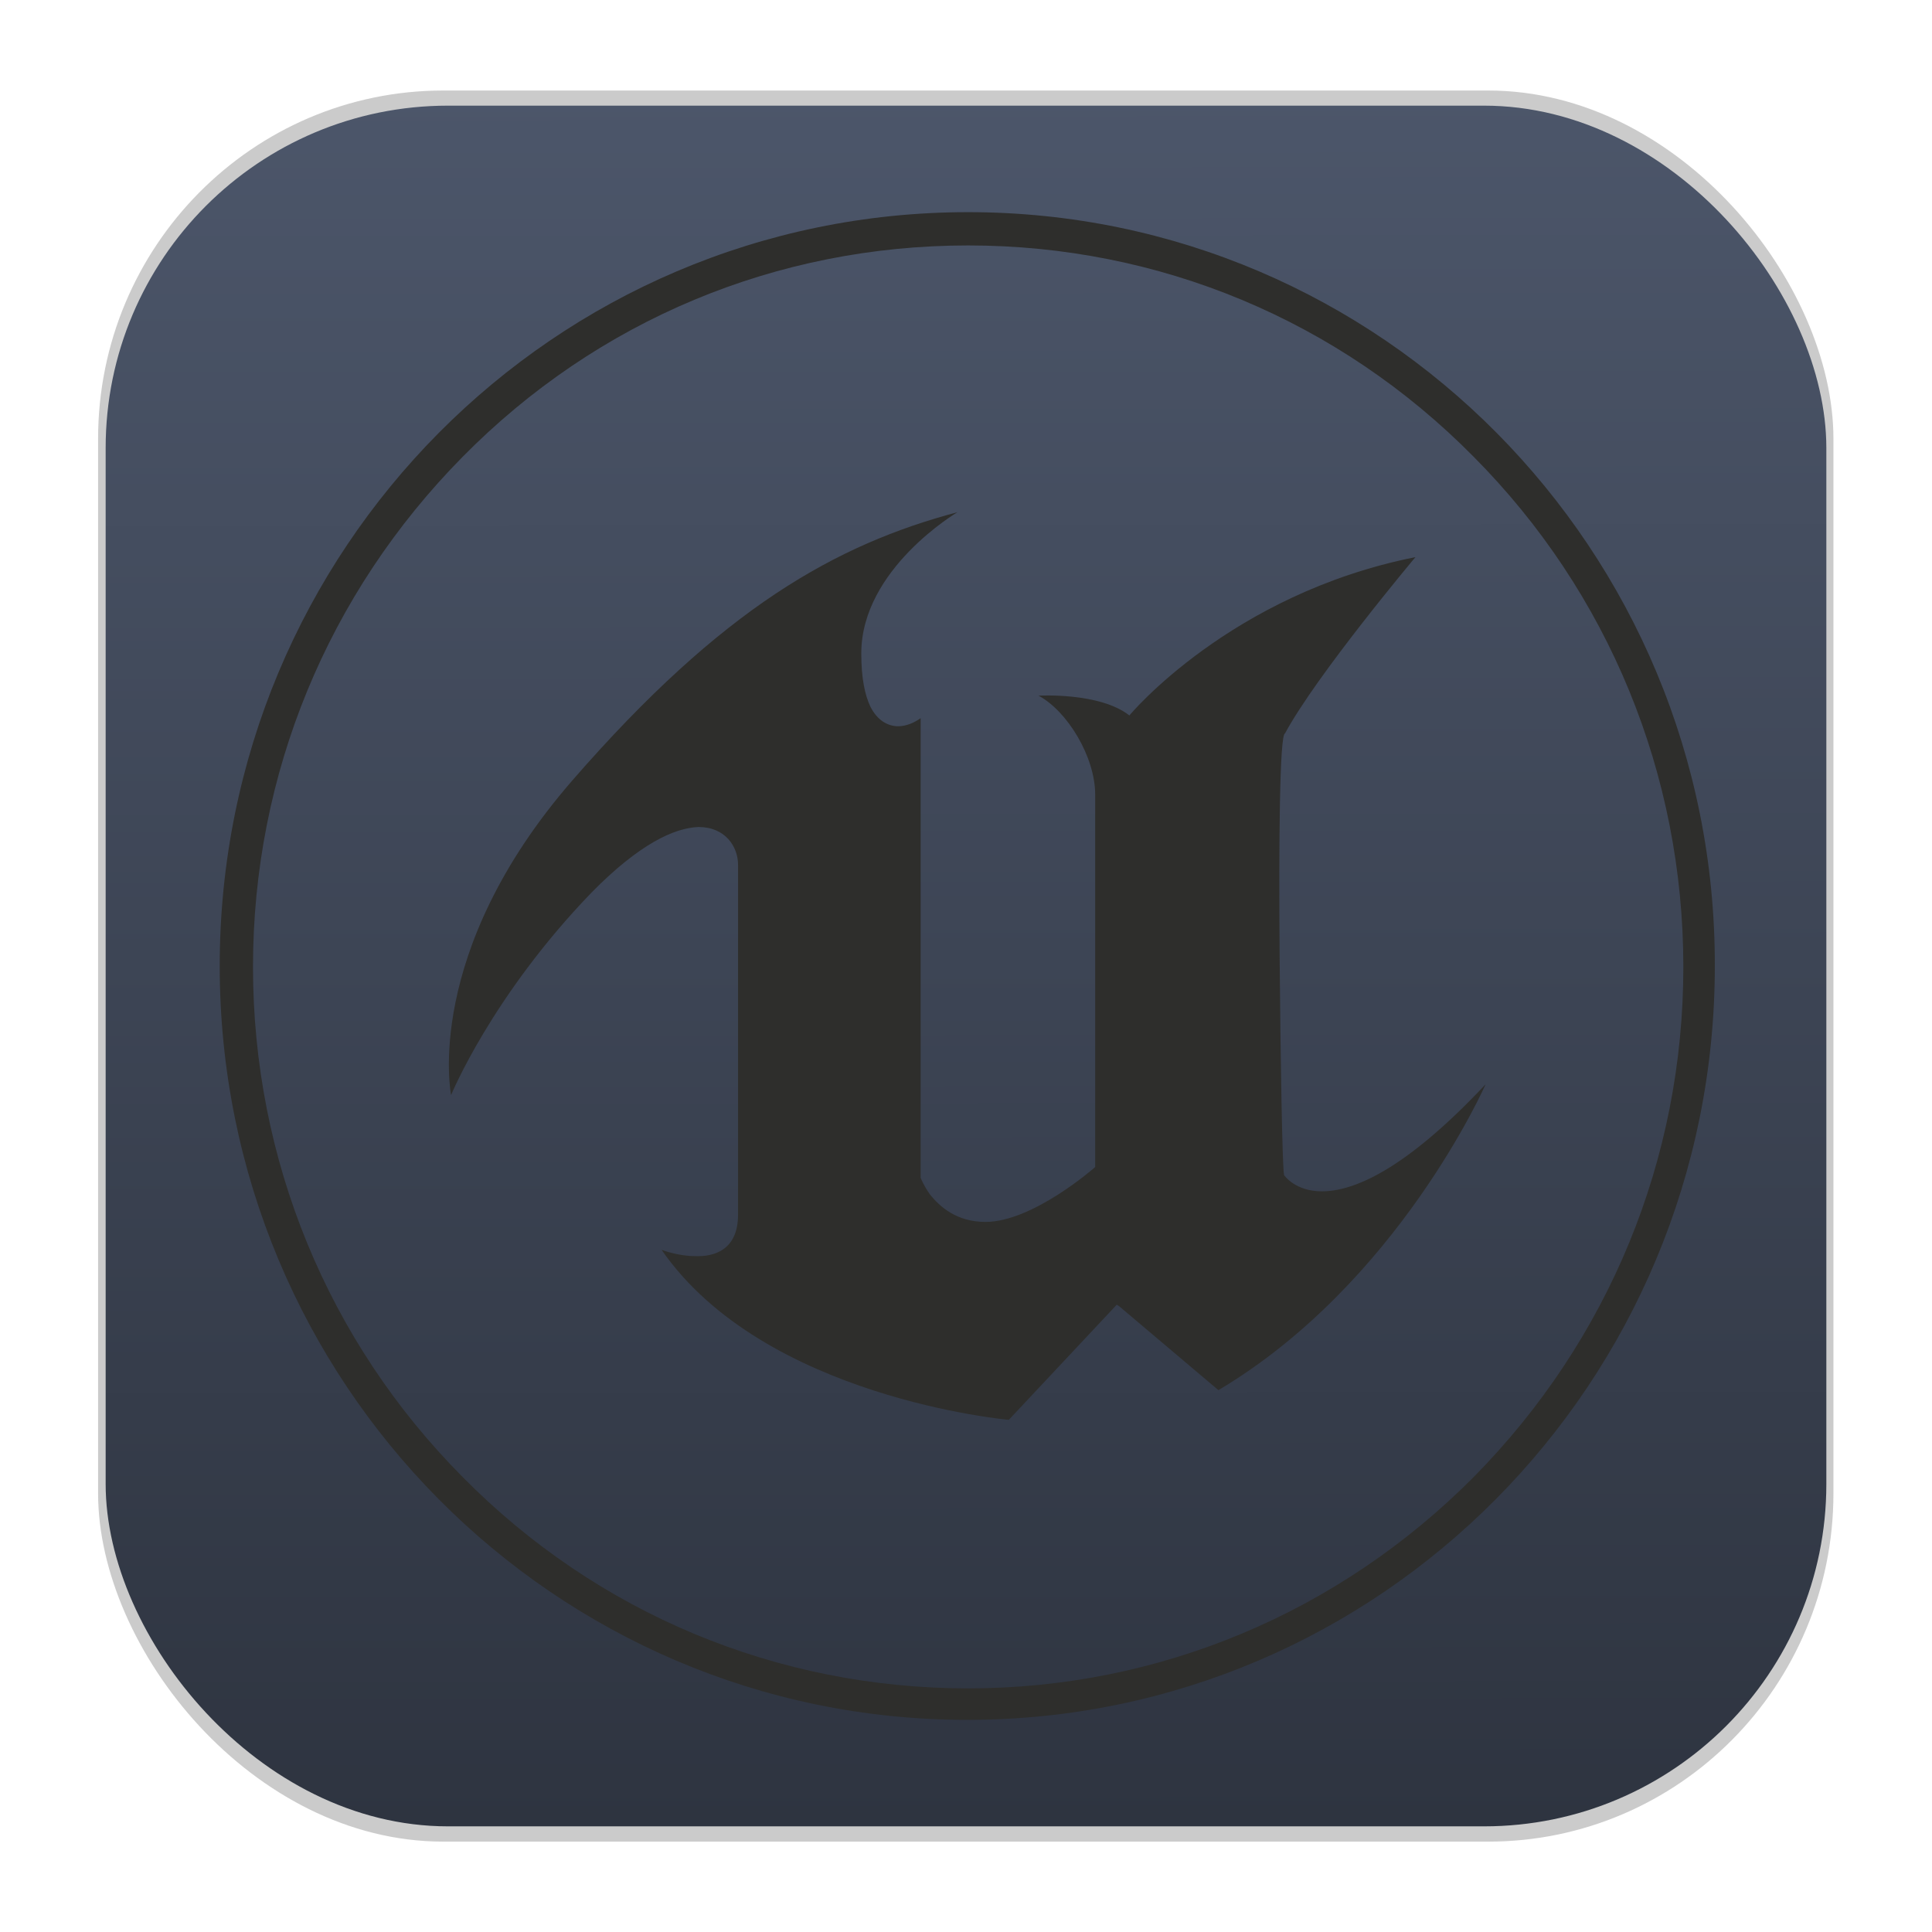 <svg width="64" height="64" version="1.1" xmlns="http://www.w3.org/2000/svg" xmlns:xlink="http://www.w3.org/1999/xlink">
 <defs>
  <path id="SVGID_1_" d="m152 110.2c-3 0-4.2-1.8-4.2-1.8-0.2-0.8-0.4-12.7-0.5-24.5-0.1-12.3 0-24.5 0.6-24.6 3.5-6.5 14.5-19.6 14.5-19.6-20.6 4.1-31.8 17.6-31.8 17.6-3.3-2.6-10.1-2.2-10.1-2.2 3.2 1.7 6.3 6.8 6.3 11v41.4s-6.9 6.1-12.2 6.1c-3.2 0-5.1-1.7-6.2-3.1-0.7-1-1-1.8-1-1.8v-51.1c-0.7 0.5-1.6 0.9-2.5 0.9-1.1 0-2.3-0.6-3.1-2.2-0.6-1.3-1-3.1-1-5.9 0-9.4 10.7-15.7 10.7-15.7-13.5 3.6-26.1 10.6-42.8 29.8s-13.5 35-13.5 35 4.5-11 15.6-22.5c5.3-5.4 9.2-7.2 11.9-7.3 3 0 4.4 2.2 4.4 4.2v38.9c0 3.8-2.5 4.7-4.8 4.6-1.9 0-3.7-0.7-3.7-0.7 11.4 16.5 38.6 18.9 38.6 18.9l12-12.8 0.3 0.2 11 9.3c20-11.9 29.7-34 29.7-34-9.1 9.7-14.8 11.9-18.2 11.9"/>
  <rect id="SVGID_3_" x="-46.8" y="-94.5" width="705.6" height="470.4"/>
  <path id="SVGID_5_" d="m115.6 5.2c21.2 0 41.2 8.3 56.2 23.5 15 15.1 23.3 35.3 23.3 56.7s-8.3 41.5-23.3 56.7c-15 15.1-35 23.5-56.2 23.5s-41.2-8.3-56.2-23.5c-15-15.1-23.3-35.3-23.3-56.7s8.3-41.5 23.3-56.7 34.9-23.5 56.2-23.5m0-3.7c-46 0-83.2 37.5-83.2 83.8s37.2 83.8 83.1 83.8 83.1-37.5 83.1-83.8c0.1-46.3-37.1-83.8-83-83.8"/>
  <rect id="SVGID_7_" x="-46.8" y="-94.5" width="705.6" height="470.4"/>
  <rect id="SVGID_37_" x="-46.8" y="-94.5" width="705.6" height="470.4"/>
  <path id="SVGID_43_" d="m119.6 213h-8.3v-2.3c0-0.8 0-1.5-0.1-2.2-0.1-0.6-0.2-1.1-0.4-1.5s-0.5-0.8-0.9-1c-0.4-0.3-0.9-0.4-1.6-0.6-0.6-0.1-1.4-0.2-2.4-0.3-0.9 0-2.1-0.1-3.4-0.1h-8.4v7.9h-8.3v-28.5h22.2c2.3 0 4.2 0.1 5.7 0.4s2.7 0.8 3.5 1.4c0.9 0.7 1.5 1.6 1.8 2.7s0.5 2.5 0.5 4.1v1c0 1.1-0.1 2.1-0.3 2.9s-0.5 1.6-0.9 2.2-0.9 1.1-1.5 1.5-1.4 0.7-2.3 0.9v0.2c1 0.2 1.8 0.4 2.5 0.6 0.6 0.3 1.1 0.6 1.5 1.1s0.6 1.2 0.7 2 0.2 1.8 0.2 3.1v4.5zm-15-14.1c1.4 0 2.6 0 3.5-0.1s1.5-0.3 2-0.6c0.4-0.3 0.7-0.7 0.9-1.2 0.1-0.5 0.2-1.2 0.2-2v-0.5c0-0.8-0.1-1.5-0.2-2s-0.4-0.9-0.9-1.1c-0.5-0.3-1.1-0.4-2-0.5s-2-0.1-3.4-0.1h-10.5v8.1h10.4z"/>
  <polygon id="SVGID_47_" points="156.1 213 125 213 125 184.5 155.6 184.5 155.6 190.8 133.4 190.8 133.4 195.6 154.4 195.6 154.4 201.6 133.4 201.6 133.4 206.5 156.1 206.5"/>
  <linearGradient id="linearGradient1340" x1="8.501" x2="8.489" y1="16.007" y2=".794" gradientTransform="matrix(3.78 0 0 3.78 7.7836e-5 0)" gradientUnits="userSpaceOnUse">
   <stop stop-color="#2e3440" offset="0"/>
   <stop stop-color="#4c566a" offset="1"/>
  </linearGradient>
  <filter id="filter1178-3" x="-.048" y="-.048" width="1.096" height="1.096" color-interpolation-filters="sRGB">
   <feGaussianBlur stdDeviation="0.307"/>
  </filter>
  <linearGradient id="linearGradient458" x1="108.32" x2="108.32" y1="1.678" y2="199.87" gradientUnits="userSpaceOnUse">
   <stop stop-color="#eceff4" offset="0"/>
   <stop stop-color="#d8dee9" offset="1"/>
  </linearGradient>
  <clipPath id="SVGID_44_" fill="url(#linearGradient458)">
   <use fill="url(#linearGradient458)" xlink:href="#SVGID_43_"/>
  </clipPath>
  <clipPath id="SVGID_48_" fill="url(#linearGradient458)">
   <use fill="url(#linearGradient458)" xlink:href="#SVGID_47_"/>
  </clipPath>
  <clipPath id="SVGID_6_" fill="url(#linearGradient458)">
   <use fill="url(#linearGradient458)" xlink:href="#SVGID_5_"/>
  </clipPath>
  <clipPath id="SVGID_38_" fill="url(#linearGradient458)">
   <use fill="url(#linearGradient458)" xlink:href="#SVGID_37_"/>
  </clipPath>
  <clipPath id="SVGID_2_" fill="url(#linearGradient458)">
   <use fill="url(#linearGradient458)" xlink:href="#SVGID_1_"/>
  </clipPath>
 </defs>
 <g transform="matrix(3.78 0 0 3.78 -.001 -.43)">
  <rect transform="matrix(.991 0 0 1 .073 .002)" x=".794" y=".905" width="15.346" height="15.346" rx="3.053" ry="3.053" filter="url(#filter1178-3)" opacity=".45" stroke-linecap="round" stroke-linejoin="round" stroke-width="1.249" style="mix-blend-mode:normal"/>
 </g>
 <rect width="64" height="64" rx="0" ry="0" fill="none" style="paint-order:stroke fill markers"/>
 <circle cx="32.02" cy="32.044" r="30.001" fill="none"/>
 <style type="text/css">.st0{clip-path:url(#SVGID_2_);}
	.st1{clip-path:url(#SVGID_4_);fill:#2E2E2C;}
	.st2{clip-path:url(#SVGID_6_);}
	.st3{clip-path:url(#SVGID_8_);fill:#2E2E2C;}
	.st4{clip-path:url(#SVGID_10_);}
	.st5{clip-path:url(#SVGID_12_);fill:#2E2E2C;}
	.st6{clip-path:url(#SVGID_14_);}
	.st7{clip-path:url(#SVGID_16_);fill:#2E2E2C;}
	.st8{clip-path:url(#SVGID_18_);}
	.st9{clip-path:url(#SVGID_20_);fill:#2E2E2C;}
	.st10{clip-path:url(#SVGID_22_);}
	.st11{clip-path:url(#SVGID_24_);enable-background:new    ;}
	.st12{clip-path:url(#SVGID_26_);}
	.st13{clip-path:url(#SVGID_28_);}
	.st14{clip-path:url(#SVGID_30_);fill:#2E2E2C;}
	.st15{clip-path:url(#SVGID_32_);}
	.st16{clip-path:url(#SVGID_34_);fill:#2E2E2C;}
	.st17{clip-path:url(#SVGID_36_);}
	.st18{clip-path:url(#SVGID_38_);fill:#2E2E2C;}
	.st19{clip-path:url(#SVGID_40_);}
	.st20{clip-path:url(#SVGID_42_);fill:#2E2E2C;}
	.st21{clip-path:url(#SVGID_44_);}
	.st22{clip-path:url(#SVGID_46_);fill:#2E2E2C;}
	.st23{clip-path:url(#SVGID_48_);}
	.st24{clip-path:url(#SVGID_50_);fill:#2E2E2C;}
	.st25{clip-path:url(#SVGID_52_);}
	.st26{clip-path:url(#SVGID_54_);fill:#2E2E2C;}
	.st27{clip-path:url(#SVGID_56_);}
	.st28{clip-path:url(#SVGID_58_);fill:#2E2E2C;}
	.st29{clip-path:url(#SVGID_60_);}
	.st30{clip-path:url(#SVGID_62_);fill:#2E2E2C;}</style>
 <rect x="3.5" y="3.5" width="57" height="57" rx="11.339" ry="11.339" fill="url(#linearGradient1340)" stroke-linecap="round" stroke-linejoin="round" stroke-width="4.639"/>
 <rect x=".046" y=".023" width="63.966" height="63.977" fill="none" opacity=".15" stroke-linecap="round" stroke-linejoin="round" stroke-width="3.976"/>
 <g class="st0" transform="matrix(.298 0 0 .298 -1.507 6.625)" clip-path="url(#SVGID_2_)">
  <clipPath id="SVGID_4_" fill="url(#linearGradient458)">
   <use fill="url(#linearGradient458)" xlink:href="#SVGID_3_"/>
  </clipPath>
  <rect class="st1" x="53.7" y="33.5" width="117.6" height="103.4" clip-path="url(#SVGID_4_)" fill="#d8dee9"/>
 </g>
 <g class="st2" transform="matrix(.298 0 0 .298 -2.377 6.581)" clip-path="url(#SVGID_6_)">
  <clipPath id="SVGID_8_" fill="url(#linearGradient458)">
   <use fill="url(#linearGradient458)" xlink:href="#SVGID_7_"/>
  </clipPath>
  <rect class="st3" x="31.2" y=".3" width="168.6" height="170" clip-path="url(#SVGID_8_)" fill="#d8dee9"/>
 </g>
</svg>

